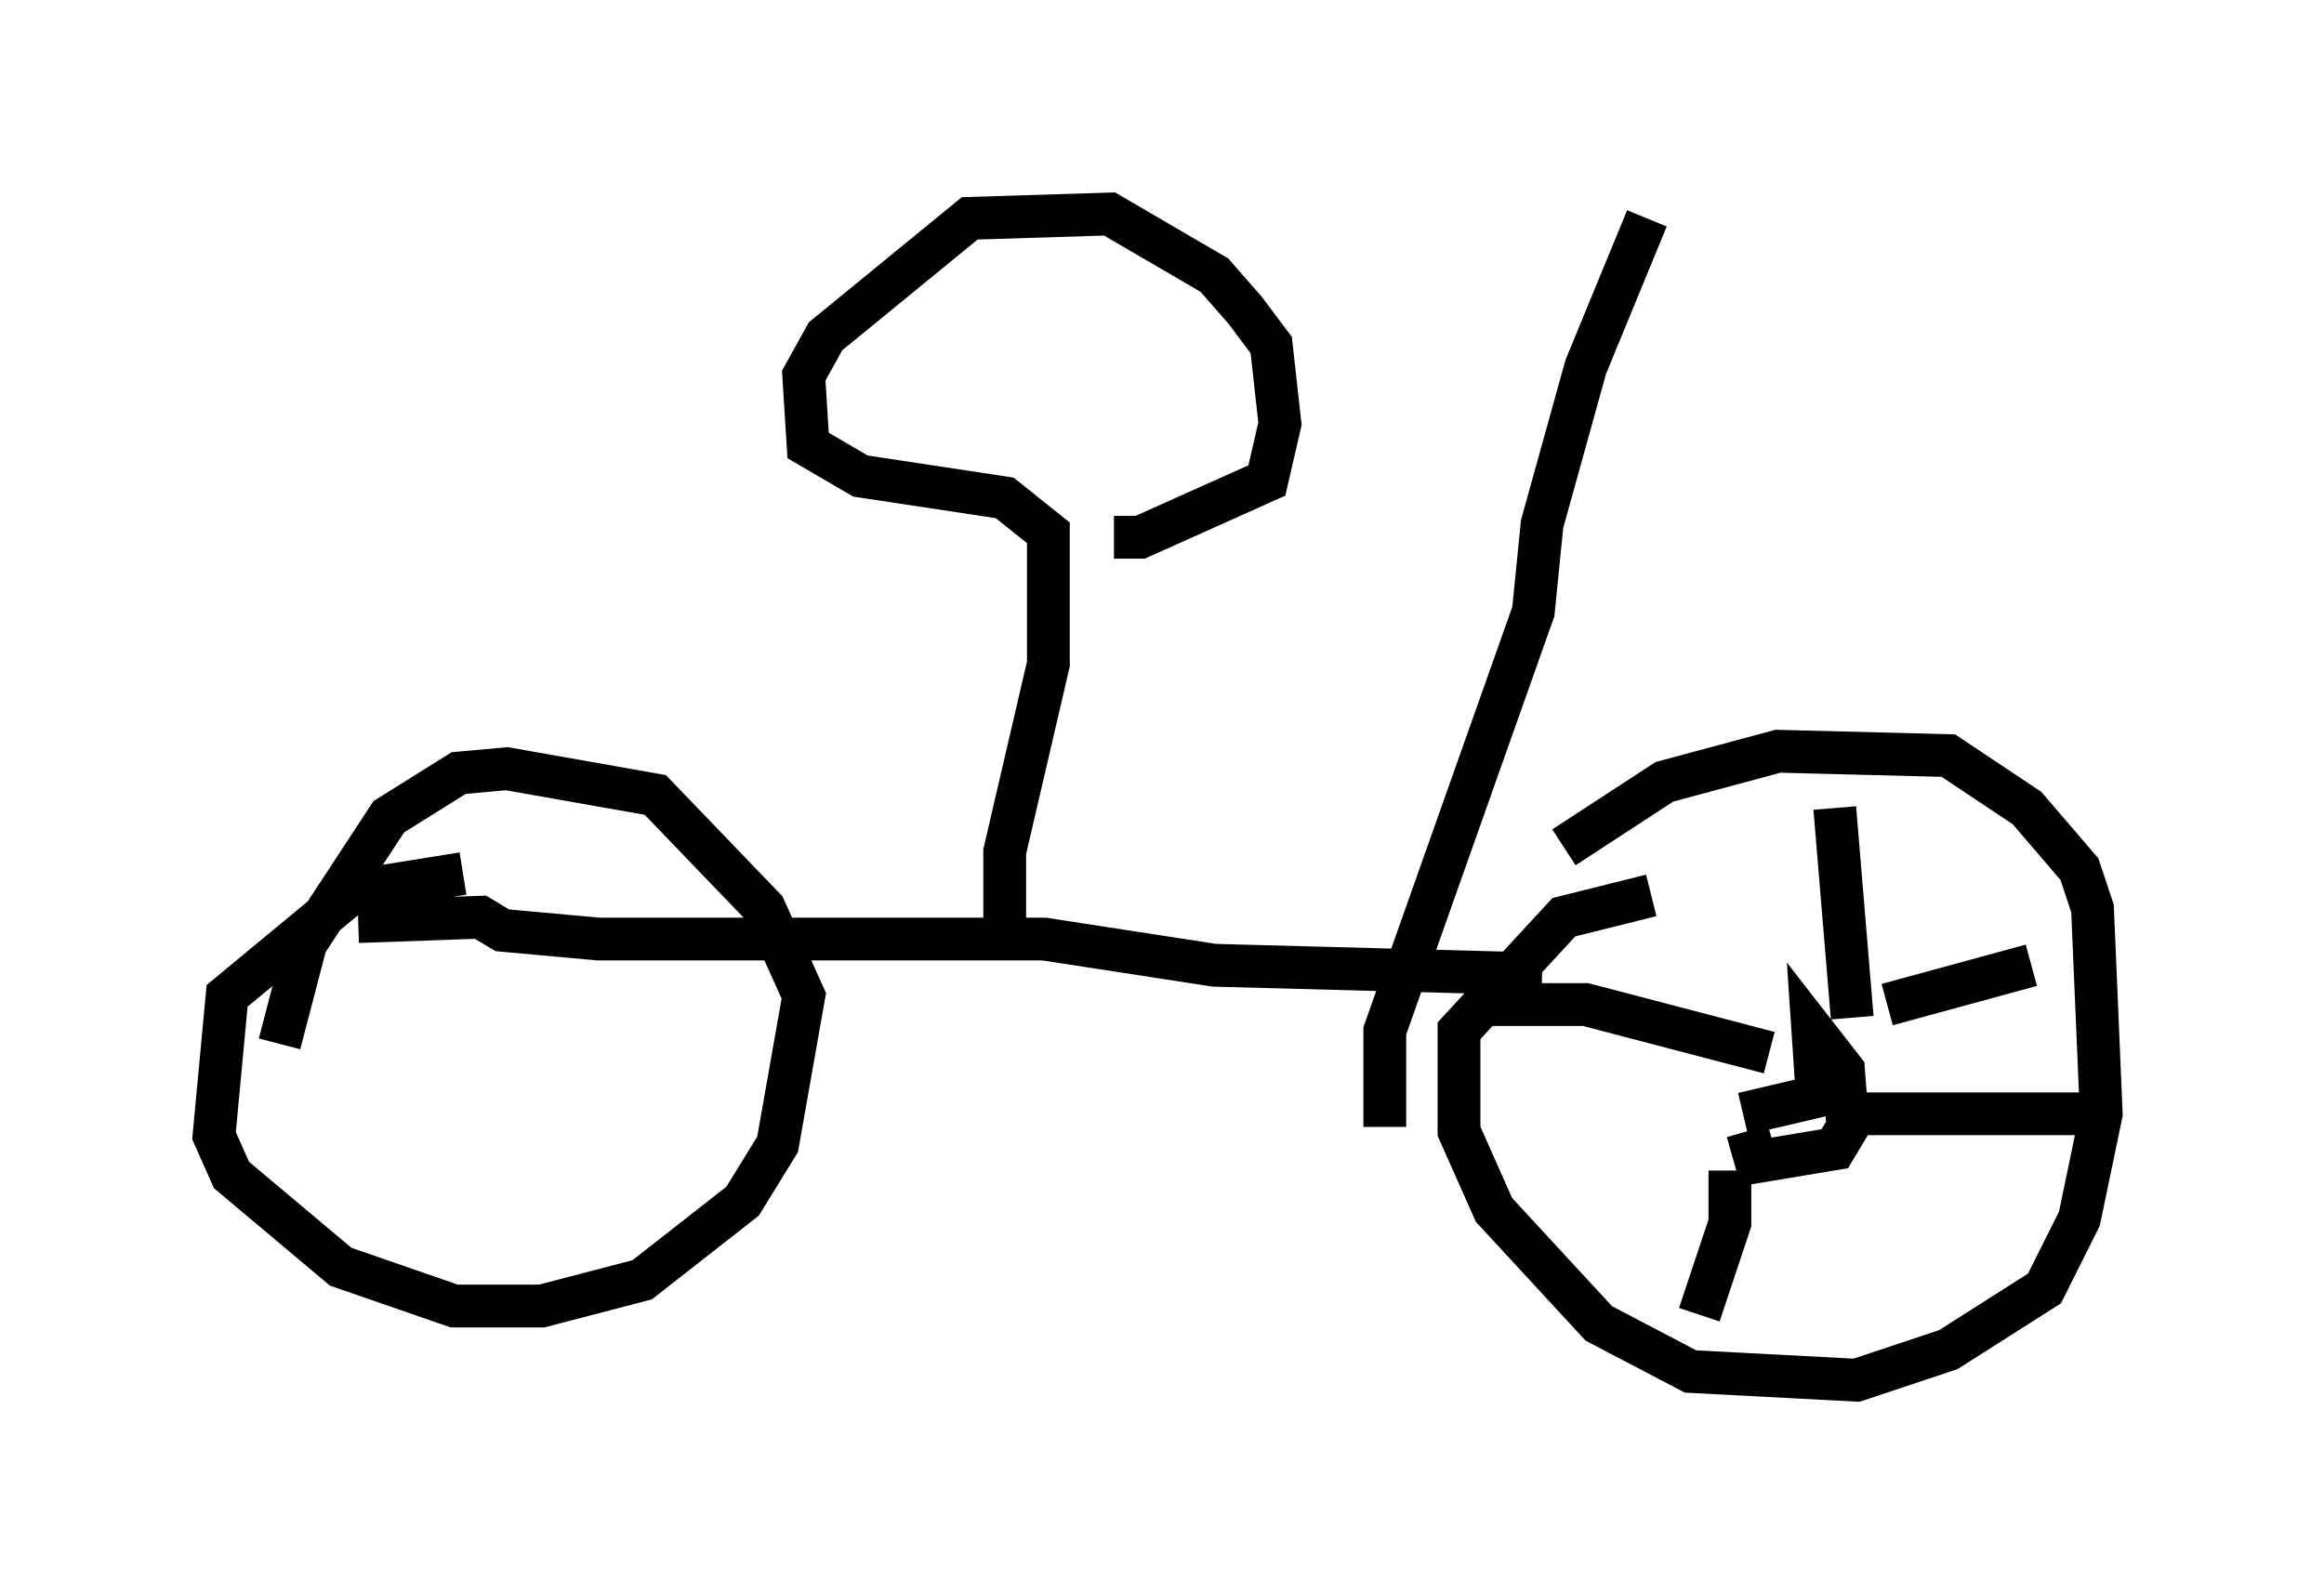 <?xml version="1.0" encoding="utf-8" ?>
<svg baseProfile="full" height="37.257" version="1.1" width="54.305" xmlns="http://www.w3.org/2000/svg" xmlns:ev="http://www.w3.org/2001/xml-events" xmlns:xlink="http://www.w3.org/1999/xlink"><defs /><rect fill="white" height="37.257" width="54.305" x="0" y="0" /><path d="M35.115, 22.661 m1.429, -2.858 l2.348, -1.531 2.654, -0.715 l3.981, 0.102 1.838, 1.225 l1.225, 1.429 0.306, 0.919 l0.204, 4.798 -0.51, 2.45 l-0.817, 1.633 -2.246, 1.429 l-2.144, 0.715 -3.879, -0.204 l-2.144, -1.123 -2.45, -2.654 l-0.817, -1.838 0.0, -2.348 l2.45, -2.654 2.042, -0.51 m2.144, 5.104 l1.735, -0.408 -0.102, -1.531 l0.715, 0.919 0.102, 1.327 l-0.306, 0.51 -1.838, 0.306 l-0.204, -0.715 m2.042, -7.554 l0.408, 4.9 m-8.473, -0.306 l2.246, 0.0 4.288, 1.123 m-0.919, 2.756 l0.0, 1.225 -0.715, 2.144 m3.165, -4.696 l6.431, 0.0 m-5.206, -2.552 l3.369, -0.919 m-11.433, 0.204 l-7.656, -0.204 -3.981, -0.613 l-10.413, 0.0 -2.246, -0.204 l-0.51, -0.306 -2.858, 0.102 m-1.838, 2.858 l0.613, -2.348 1.94, -2.96 l1.633, -1.021 1.123, -0.102 l3.471, 0.613 2.552, 2.654 l0.919, 2.042 -0.613, 3.471 l-0.817, 1.327 -2.348, 1.838 l-2.348, 0.613 -2.042, 0.0 l-2.654, -0.919 -2.552, -2.144 l-0.408, -0.919 0.306, -3.267 l2.96, -2.45 2.552, -0.408 m12.658, 1.94 l0.0, -2.45 1.021, -4.39 l0.0, -3.063 -1.021, -0.817 l-3.369, -0.51 -1.225, -0.715 l-0.102, -1.633 0.51, -0.919 l3.369, -2.756 3.267, -0.102 l2.45, 1.429 0.715, 0.817 l0.613, 0.817 0.204, 1.838 l-0.306, 1.327 -2.96, 1.327 l-0.613, 0.0 m6.329, 13.781 l0.0, -2.246 3.471, -9.8 l0.204, -2.042 1.021, -3.675 l1.429, -3.471 " fill="none" stroke="black" stroke-width="1" /></svg>